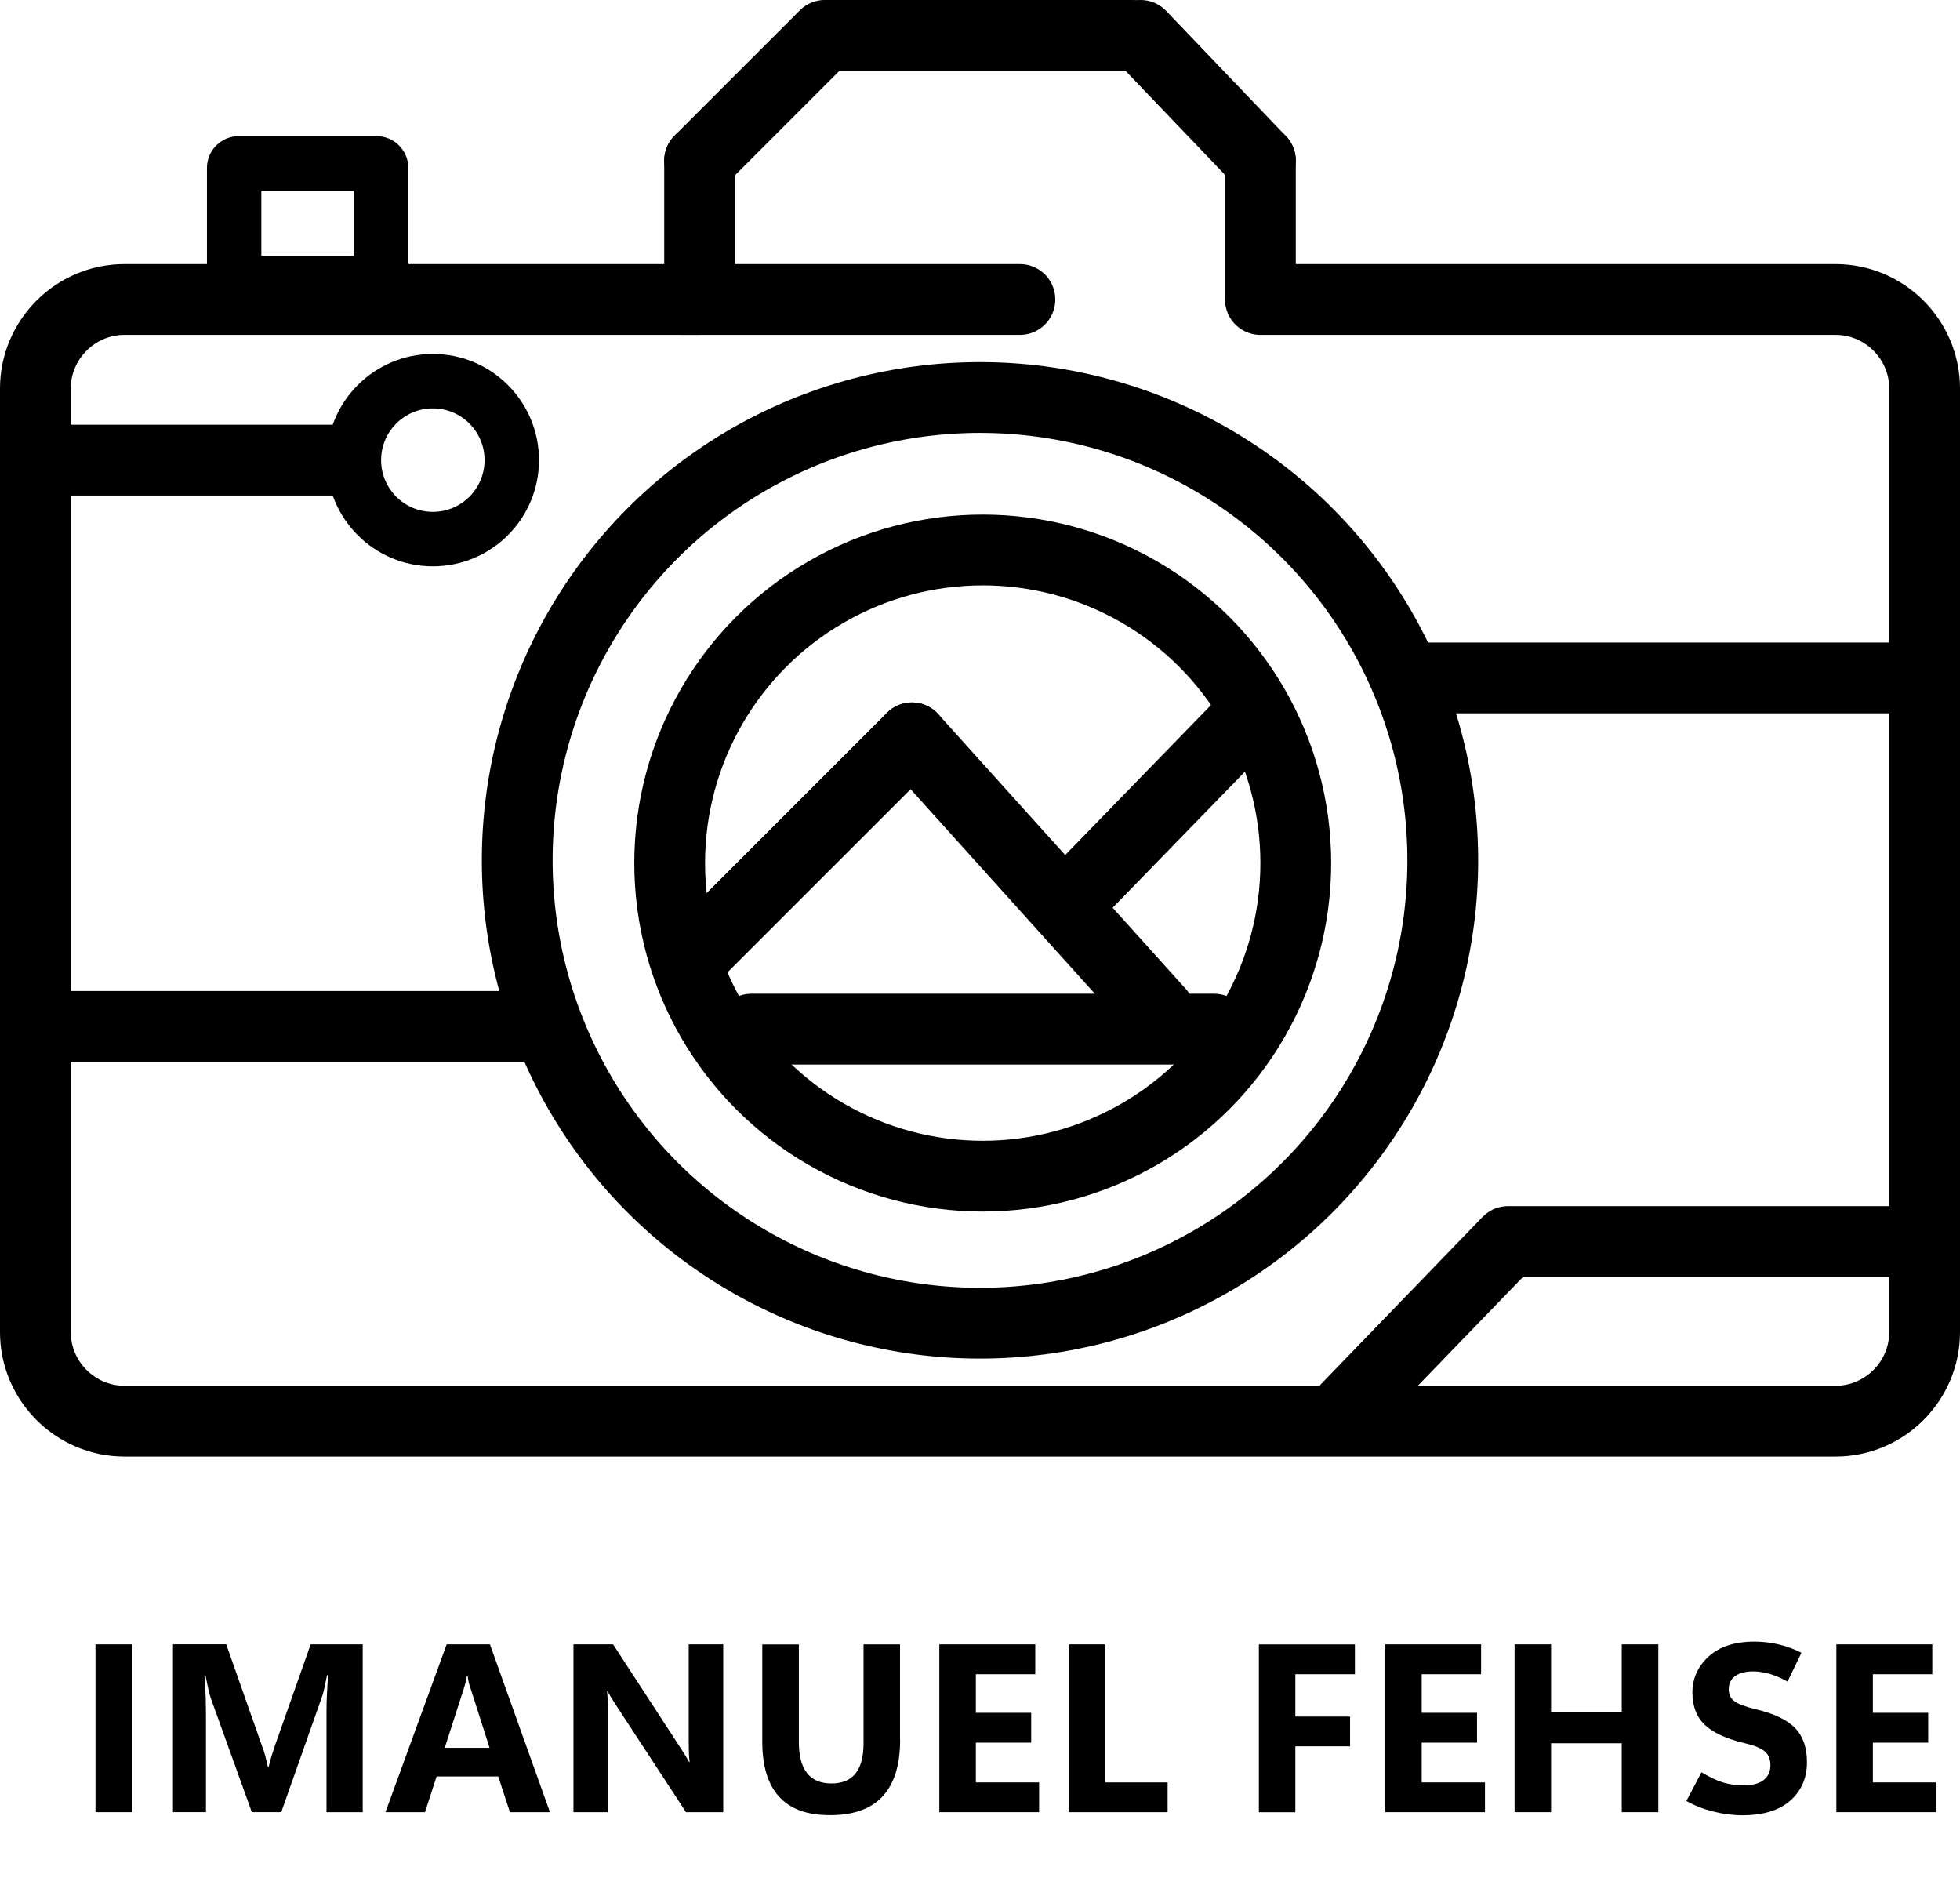 <?xml version="1.0" encoding="UTF-8"?>
<svg id="Layer_1" data-name="Layer 1" xmlns="http://www.w3.org/2000/svg" viewBox="0 0 360 346.15">
  <defs>
    <style>
      .cls-1 {
        fill: #000;
        stroke-width: 0px;
      }

      .cls-2, .cls-3 {
        stroke-width: 13px;
      }

      .cls-2, .cls-3, .cls-4 {
        fill: none;
        stroke: #000;
        stroke-miterlimit: 10;
      }

      .cls-3 {
        stroke-linecap: round;
      }

      .cls-4 {
        stroke-width: 10px;
      }
    </style>
  </defs>
  <line class="cls-2" x1="8.5" y1="188.5" x2="100.5" y2="188.5"/>
  <line class="cls-2" x1="9" y1="84.5" x2="65" y2="84.5"/>
  <circle class="cls-4" cx="79.5" cy="84.5" r="14.5"/>
  <g>
    <path class="cls-1" d="M24.24,332.8h-6.7v-30.81h6.7v30.81Z"/>
    <path class="cls-1" d="M66.61,332.8h-6.64v-18.56c0-.99.02-2.03.08-3.14.05-1.1.12-2.25.2-3.44h-.19c-.19.93-.35,1.73-.49,2.38-.14.66-.29,1.2-.45,1.63l-7.46,21.12h-5.41l-7.54-20.93c-.1-.29-.23-.78-.4-1.48-.17-.7-.35-1.61-.57-2.73h-.19c.11,1.45.19,2.83.23,4.14.04,1.31.05,2.55.05,3.71v17.29h-6.06v-30.81h9.78l6.51,18.48c.27.69.49,1.37.67,2.04.17.67.33,1.34.47,2h.13c.2-.79.4-1.52.61-2.2.21-.68.41-1.31.61-1.88l6.51-18.43h9.56v30.81Z"/>
    <path class="cls-1" d="M70.8,332.8l11.24-30.81h7.95l11.02,30.81h-7.35l-2.15-6.55h-11.32l-2.13,6.55h-7.26ZM81.67,320.99h8.25l-3.48-10.89c-.14-.4-.25-.75-.33-1.06-.08-.31-.15-.7-.2-1.17h-.17c-.07.42-.15.79-.23,1.12-.08.33-.18.67-.29,1.03l-3.54,10.98Z"/>
    <path class="cls-1" d="M132.83,332.8h-6.83l-12.89-19.7c-.36-.56-.67-1.04-.92-1.46-.26-.42-.46-.77-.6-1.07h-.09c.06.53.1,1.21.13,2.03.03.82.04,1.79.04,2.91v17.29h-6.34v-30.81h7.28l12.44,19.1c.27.43.54.86.81,1.28.26.42.5.83.72,1.21h.09c-.06-.36-.1-.89-.13-1.6-.03-.71-.04-1.59-.04-2.63v-17.36h6.34v30.81Z"/>
    <path class="cls-1" d="M165.33,319.51c0,4.61-1.07,8.07-3.21,10.38-2.14,2.31-5.35,3.46-9.64,3.46s-7.27-1.12-9.35-3.36c-2.08-2.24-3.12-5.63-3.12-10.17v-17.81h6.72v17.92c0,2.54.5,4.44,1.5,5.7,1,1.27,2.5,1.9,4.49,1.9s3.43-.61,4.42-1.84c.98-1.22,1.47-3.06,1.47-5.51v-18.18h6.7v17.51Z"/>
    <path class="cls-1" d="M190.86,332.8h-18.33v-30.81h17.62v5.48h-10.91v7.09h10.16v5.48h-10.16v7.3h11.62v5.46Z"/>
    <path class="cls-1" d="M214.47,332.8h-18.18v-30.81h6.7v25.35h11.47v5.46Z"/>
    <path class="cls-1" d="M248.86,307.47h-10.94v7.78h10.05v5.46h-10.05v12.1h-6.7v-30.81h17.64v5.48Z"/>
    <path class="cls-1" d="M272.75,332.8h-18.33v-30.81h17.62v5.48h-10.91v7.09h10.16v5.48h-10.16v7.3h11.62v5.46Z"/>
    <path class="cls-1" d="M304.59,332.8h-6.72v-12.65h-12.98v12.65h-6.7v-30.81h6.7v12.38h12.98v-12.38h6.72v30.81Z"/>
    <path class="cls-1" d="M309.75,330.72l2.77-5.24c1.55.93,2.9,1.57,4.06,1.9,1.16.34,2.38.5,3.65.5,1.65,0,2.88-.33,3.71-.98.82-.65,1.24-1.56,1.24-2.72,0-1.07-.33-1.91-.99-2.5-.66-.59-1.86-1.1-3.59-1.51-3.41-.8-5.89-1.92-7.43-3.36s-2.32-3.44-2.32-6,1-4.79,3-6.61c2-1.81,4.8-2.72,8.41-2.72,1.5,0,2.98.17,4.44.52,1.45.34,2.85.85,4.18,1.53l-2.56,5.29c-1.17-.66-2.29-1.13-3.34-1.43-1.05-.29-2.04-.44-2.95-.44-1.42,0-2.52.28-3.32.85-.79.57-1.19,1.38-1.19,2.44,0,.96.36,1.7,1.08,2.21.72.52,2.02,1,3.9,1.46,3.31.77,5.7,1.91,7.18,3.41,1.47,1.5,2.21,3.6,2.21,6.31,0,2.89-1.02,5.24-3.05,7.04-2.03,1.8-4.98,2.7-8.83,2.7-1.73,0-3.51-.23-5.34-.69s-3.46-1.1-4.91-1.93Z"/>
    <path class="cls-1" d="M355.62,332.8h-18.33v-30.81h17.62v5.48h-10.91v7.09h10.16v5.48h-10.16v7.3h11.62v5.46Z"/>
  </g>
  <line class="cls-3" x1="351" y1="228" x2="277" y2="228"/>
  <line class="cls-3" x1="247.5" y1="258.5" x2="276.5" y2="228.5"/>
  <line class="cls-3" x1="152" y1="6.5" x2="208" y2="6.5"/>
  <line class="cls-3" x1="128.5" y1="29.5" x2="128.5" y2="54.5"/>
  <line class="cls-3" x1="231.5" y1="29.5" x2="231.5" y2="54.5"/>
  <line class="cls-3" x1="151.5" y1="6.5" x2="128.5" y2="29.5"/>
  <line class="cls-3" x1="209.5" y1="6.5" x2="231.5" y2="29.5"/>
  <path class="cls-1" d="M65,35v12h-17v-12h17M69.17,25h-25.33c-3.21,0-5.83,2.63-5.83,5.83v20.33c0,3.21,2.63,5.83,5.83,5.83h25.33c3.21,0,5.83-2.63,5.83-5.83v-20.33c0-3.21-2.63-5.83-5.83-5.83h0Z"/>
  <g>
    <circle class="cls-2" cx="180.5" cy="158.5" r="57.5"/>
    <circle class="cls-2" cx="180" cy="158" r="85"/>
    <line class="cls-3" x1="138" y1="189" x2="223" y2="189"/>
    <line class="cls-3" x1="128.5" y1="174.5" x2="167.5" y2="135.5"/>
    <line class="cls-3" x1="167.5" y1="135.5" x2="213" y2="186"/>
    <line class="cls-3" x1="195.5" y1="166.5" x2="230.5" y2="130.5"/>
  </g>
  <line class="cls-2" x1="350.5" y1="124.5" x2="258.5" y2="124.5"/>
  <path class="cls-3" d="M231.5,55h105.65c9,0,16.35,7.36,16.35,16.35v173.29c0,9-7.36,16.35-16.35,16.35H22.85c-9,0-16.35-7.36-16.35-16.35V71.35c0-9,7.36-16.35,16.35-16.35h105.65"/>
  <line class="cls-3" x1="125.33" y1="55" x2="187.33" y2="55"/>
</svg>